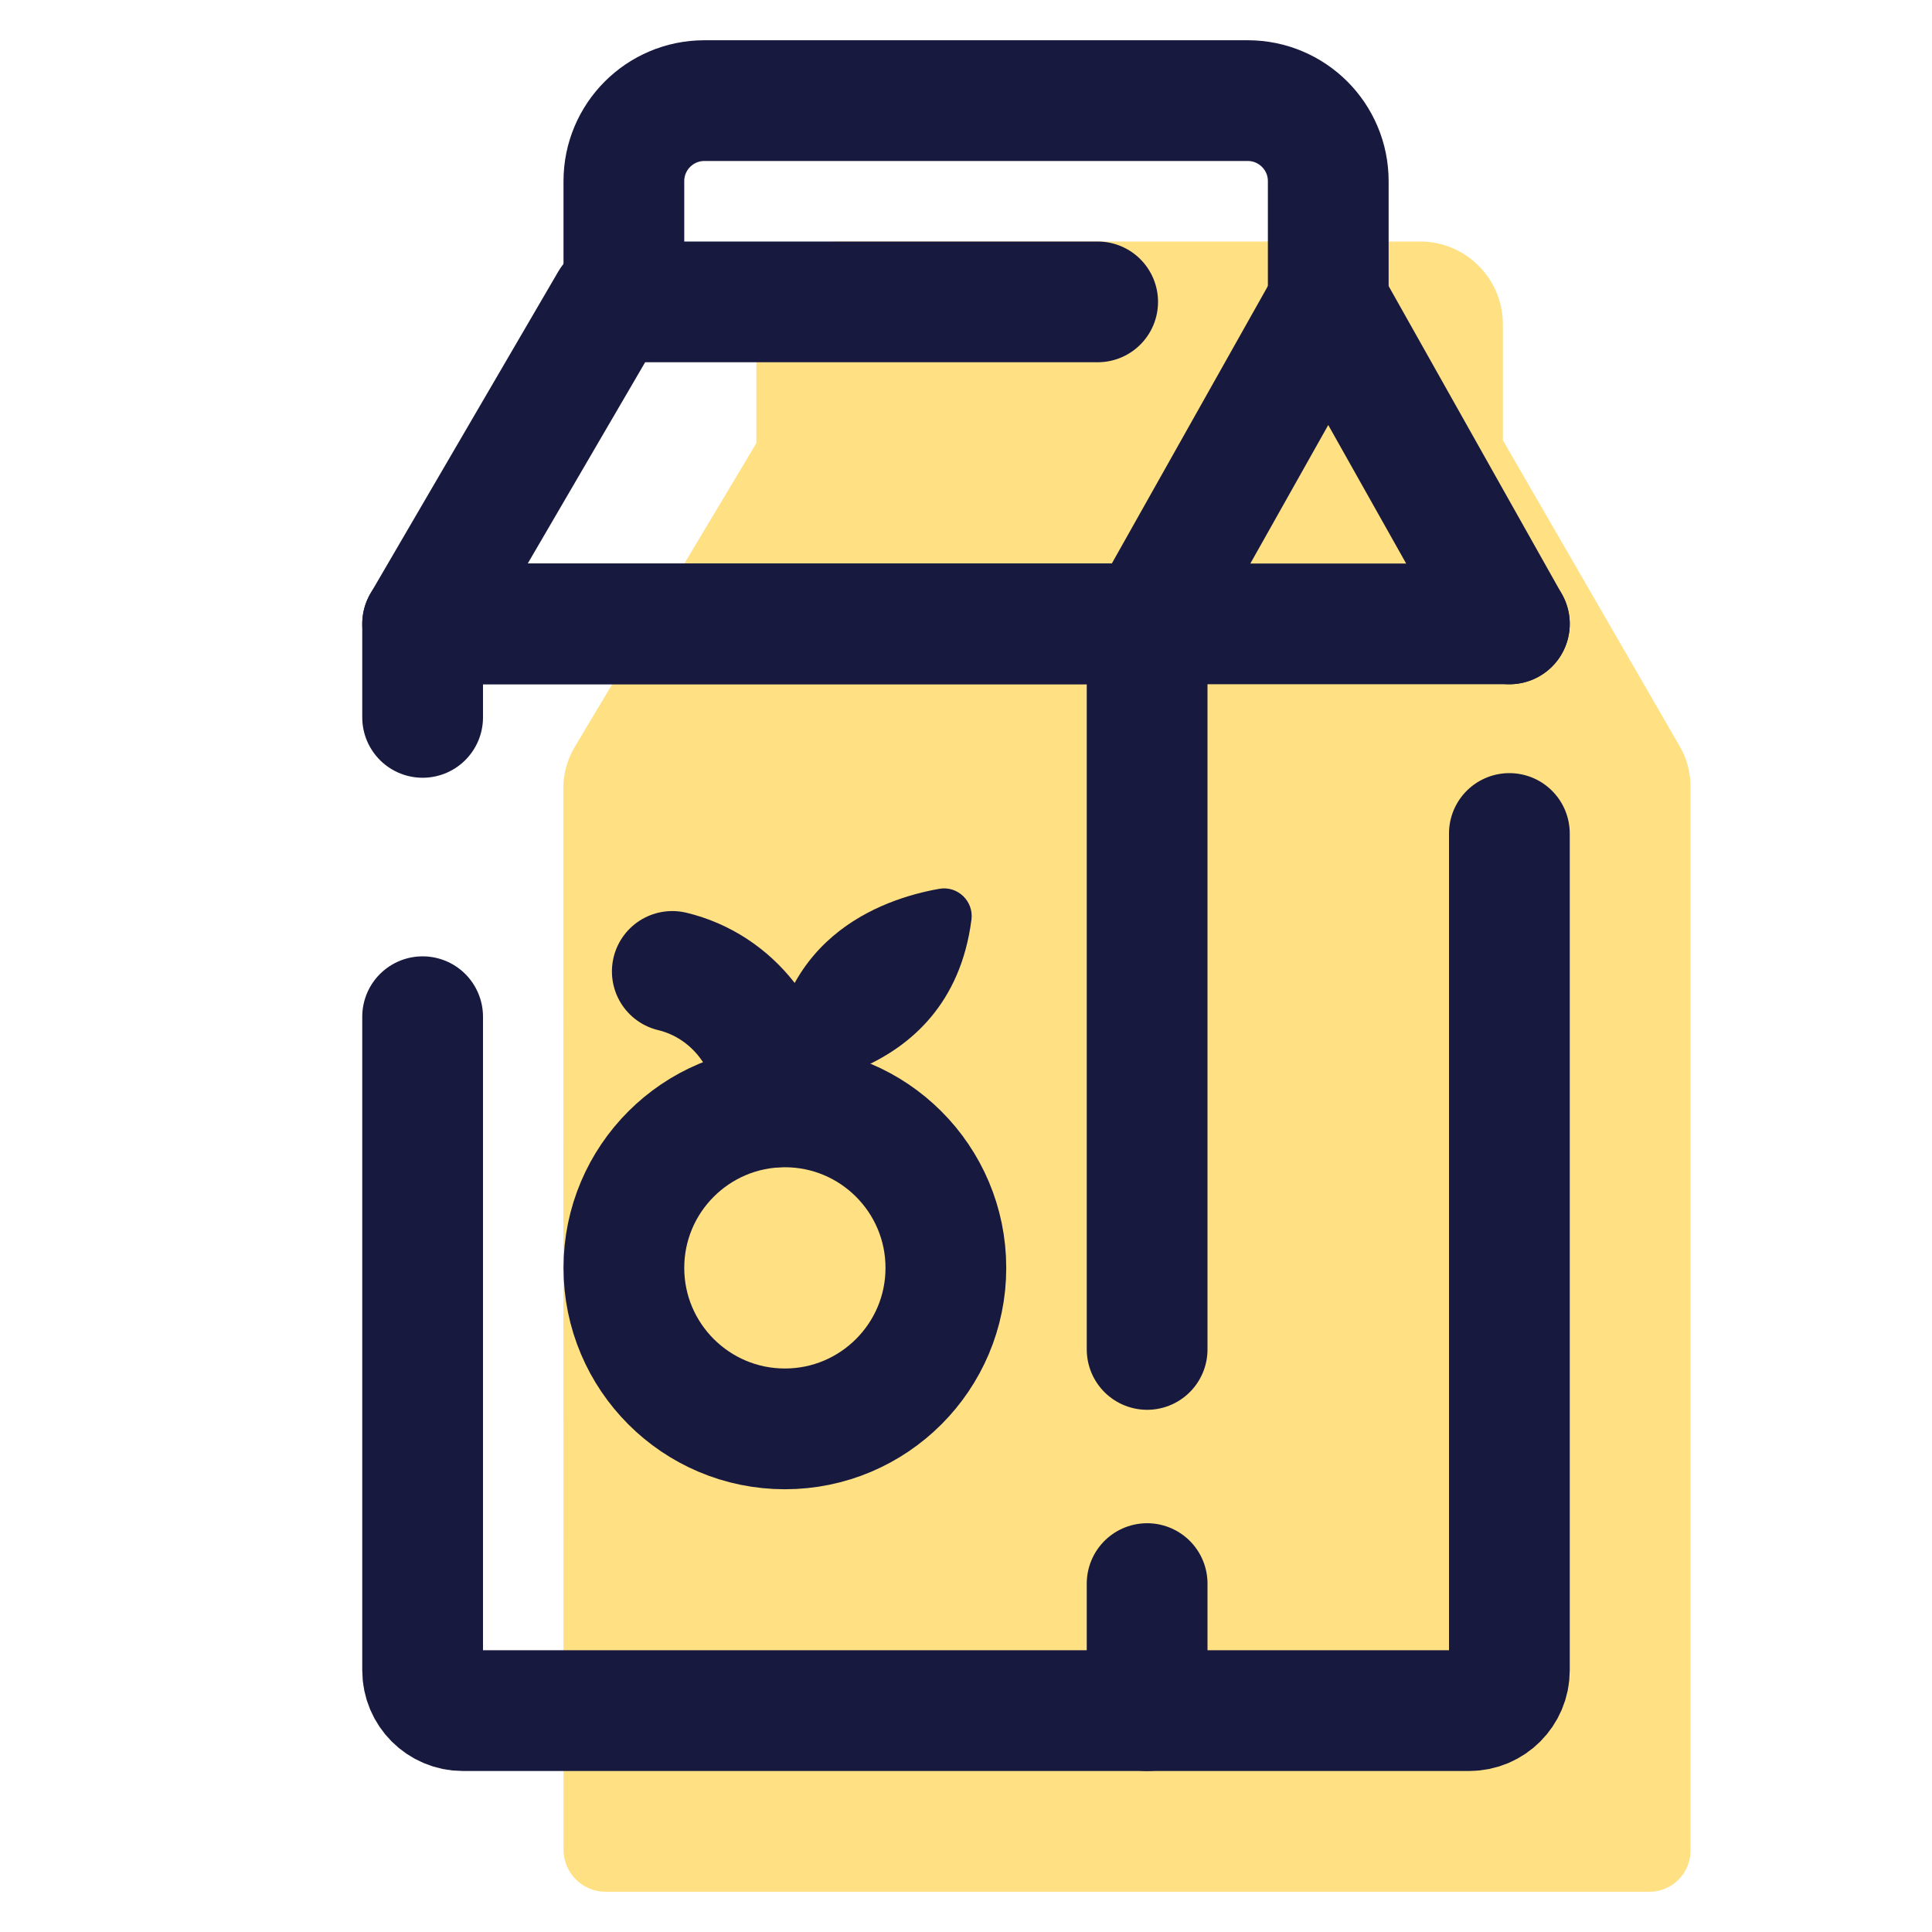 <?xml version="1.0" encoding="UTF-8"?>
<svg xmlns="http://www.w3.org/2000/svg" xmlns:xlink="http://www.w3.org/1999/xlink" width="36pt" height="36pt" viewBox="0 0 36 36" version="1.1">
<g id="surface18151">
<path style=" stroke:none;fill-rule:nonzero;fill:rgb(100%,87.843%,50.98%);fill-opacity:1;" d="M 28.004 8.203 L 28.004 6.043 C 28.004 5.191 27.312 4.5 26.461 4.5 L 15.641 4.5 C 14.785 4.5 14.094 5.191 14.094 6.043 L 14.094 8.25 L 14.098 8.25 L 10.707 13.922 C 10.57 14.152 10.496 14.422 10.496 14.691 L 10.5 34.465 C 10.5 34.898 10.852 35.25 11.285 35.25 L 30.738 35.25 C 31.156 35.25 31.5 34.906 31.5 34.488 L 31.5 14.652 C 31.5 14.391 31.43 14.129 31.297 13.902 Z M 28.004 8.203 "/>
<path style=" stroke:none;fill-rule:nonzero;fill:rgb(9.412%,9.804%,24.706%);fill-opacity:1;" d="M 14.352 20.281 C 14.352 20.281 17.699 20.281 18.102 17.133 C 18.145 16.789 17.84 16.5 17.5 16.562 C 16.418 16.754 14.352 17.484 14.352 20.281 Z M 14.352 20.281 "/>
<path style="fill:none;stroke-width:3;stroke-linecap:round;stroke-linejoin:round;stroke:rgb(9.412%,9.804%,24.706%);stroke-opacity:1;stroke-miterlimit:10;" d="M 28.5 39.344 L 28.5 42.5 L 11.5 42.5 C 10.948 42.5 10.5 42.052 10.5 41.5 L 10.5 25.26 " transform="matrix(0.75,0,0,0.75,0,0)"/>
<path style="fill:none;stroke-width:3;stroke-linecap:round;stroke-linejoin:round;stroke:rgb(9.412%,9.804%,24.706%);stroke-opacity:1;stroke-miterlimit:10;" d="M 10.5 17.823 L 10.5 15.5 L 28.5 15.5 L 28.5 33.526 " transform="matrix(0.75,0,0,0.75,0,0)"/>
<path style="fill:none;stroke-width:3;stroke-linecap:round;stroke-linejoin:round;stroke:rgb(9.412%,9.804%,24.706%);stroke-opacity:1;stroke-miterlimit:10;" d="M 33 7.5 L 28.5 15.5 L 10.5 15.5 L 15.167 7.5 L 27.271 7.5 " transform="matrix(0.75,0,0,0.75,0,0)"/>
<path style="fill:none;stroke-width:3;stroke-linecap:round;stroke-linejoin:round;stroke:rgb(9.412%,9.804%,24.706%);stroke-opacity:1;stroke-miterlimit:10;" d="M 37.5 20.708 L 37.5 41.5 C 37.5 42.052 37.052 42.5 36.5 42.5 L 28.5 42.5 " transform="matrix(0.75,0,0,0.75,0,0)"/>
<path style="fill:none;stroke-width:3;stroke-linecap:round;stroke-linejoin:round;stroke:rgb(9.412%,9.804%,24.706%);stroke-opacity:1;stroke-miterlimit:10;" d="M 28.5 15.5 L 37.5 15.5 " transform="matrix(0.75,0,0,0.75,0,0)"/>
<path style="fill:none;stroke-width:3;stroke-linecap:round;stroke-linejoin:round;stroke:rgb(9.412%,9.804%,24.706%);stroke-opacity:1;stroke-miterlimit:10;" d="M 33 7.5 L 37.5 15.5 " transform="matrix(0.75,0,0,0.75,0,0)"/>
<path style="fill:none;stroke-width:3;stroke-linecap:round;stroke-linejoin:round;stroke:rgb(9.412%,9.804%,24.706%);stroke-opacity:1;stroke-miterlimit:10;" d="M 33 7.5 L 33 4.5 C 33 3.396 32.104 2.5 31 2.5 L 17.5 2.5 C 16.396 2.5 15.5 3.396 15.5 4.5 L 15.5 7.5 " transform="matrix(0.75,0,0,0.75,0,0)"/>
<path style="fill:none;stroke-width:3;stroke-linecap:round;stroke-linejoin:round;stroke:rgb(9.412%,9.804%,24.706%);stroke-opacity:1;stroke-miterlimit:10;" d="M 23.5 31.5 C 23.5 33.708 21.708 35.5 19.5 35.5 C 17.292 35.5 15.5 33.708 15.5 31.5 C 15.5 29.292 17.292 27.5 19.5 27.5 C 21.708 27.5 23.5 29.292 23.5 31.5 Z M 23.5 31.5 " transform="matrix(0.75,0,0,0.75,0,0)"/>
<path style="fill:none;stroke-width:3;stroke-linecap:round;stroke-linejoin:round;stroke:rgb(9.412%,9.804%,24.706%);stroke-opacity:1;stroke-miterlimit:10;" d="M 16.703 24.135 C 18.188 24.49 19.292 25.859 19.292 27.5 " transform="matrix(0.75,0,0,0.75,0,0)"/>
</g>
</svg>
